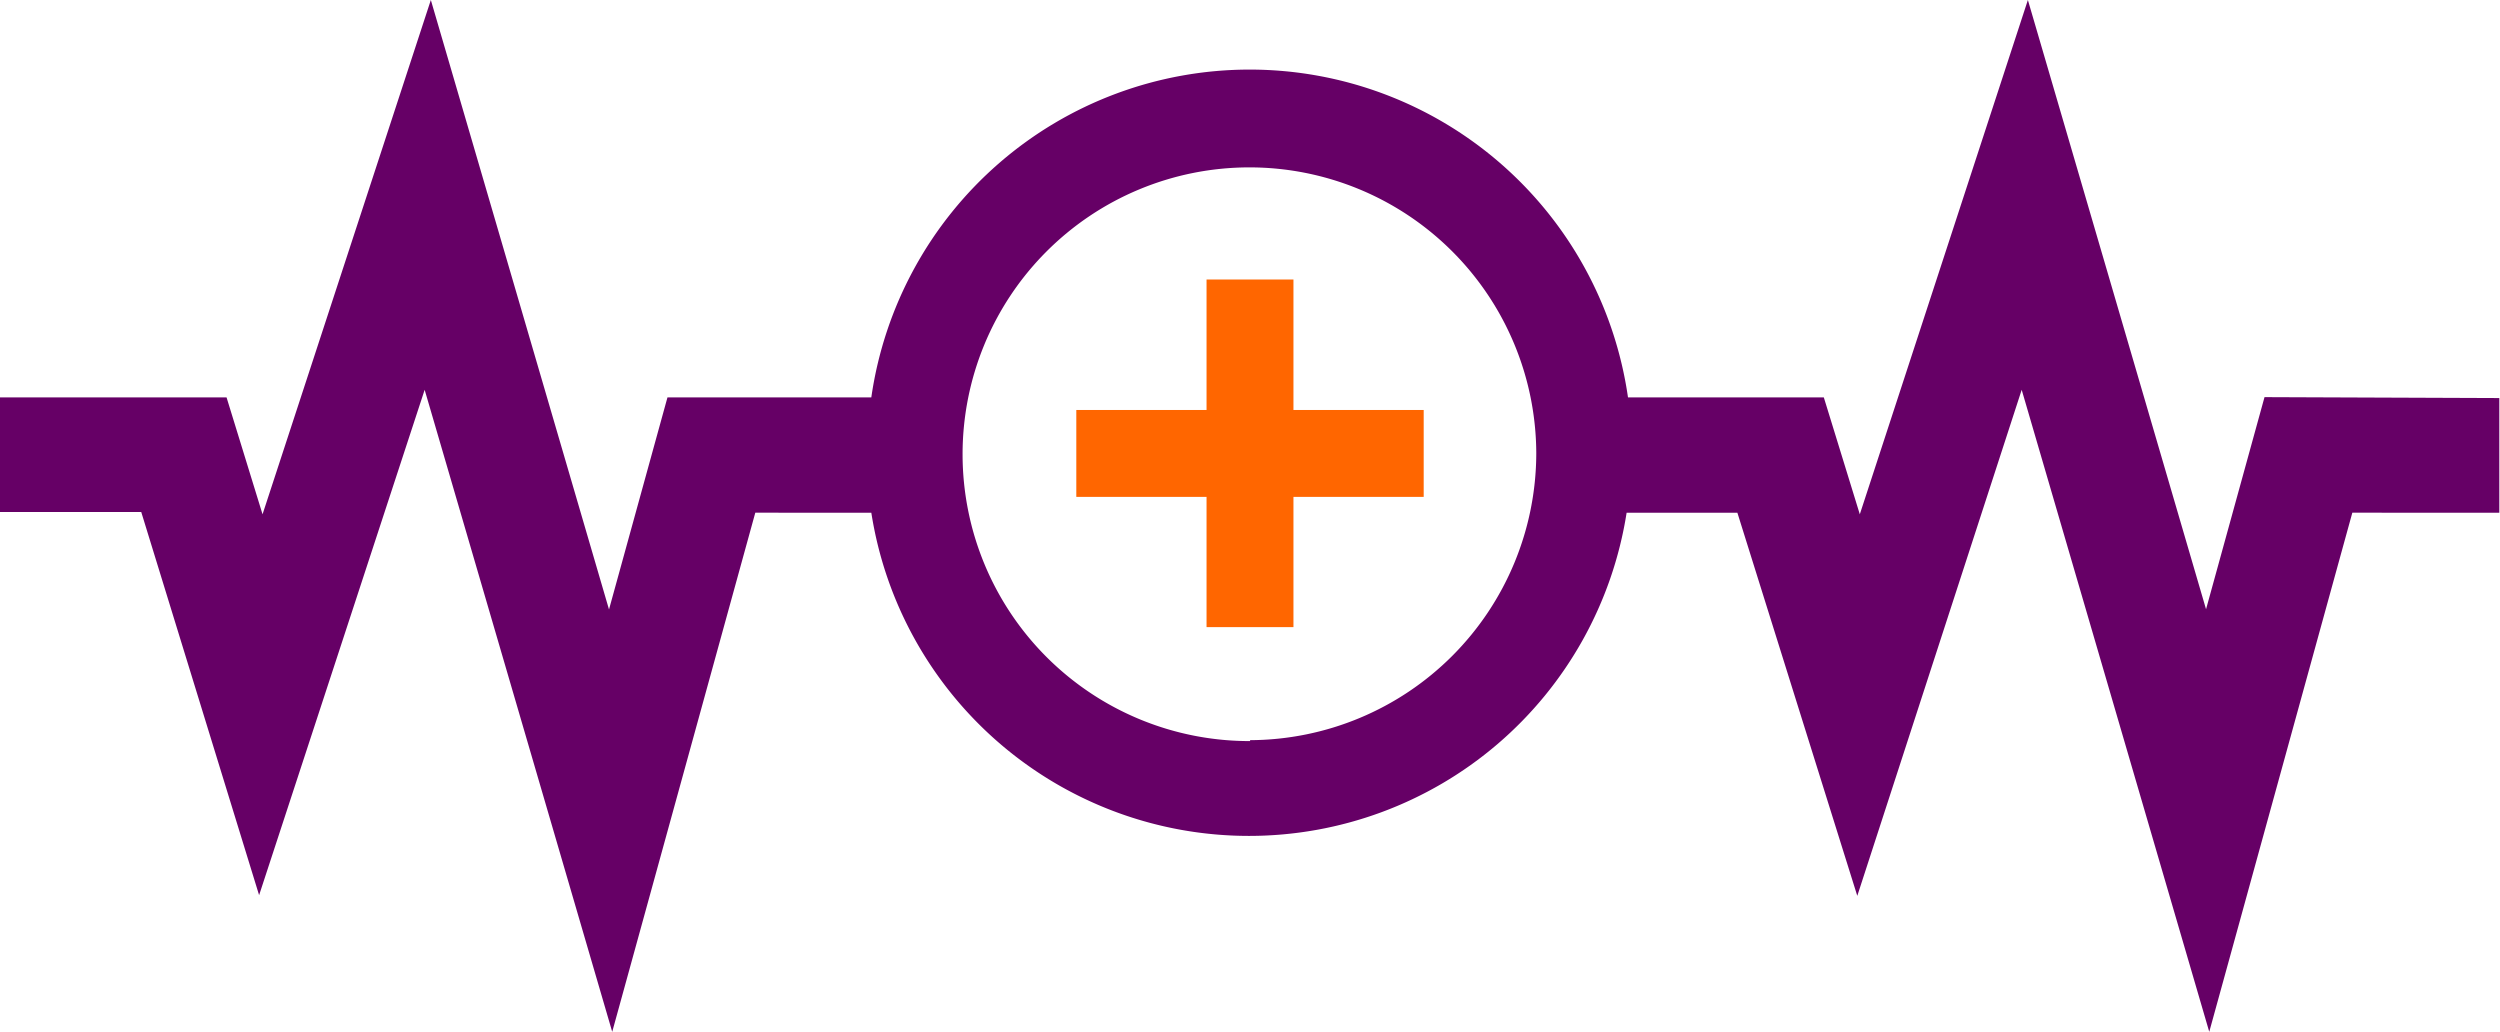 <svg xmlns="http://www.w3.org/2000/svg" viewBox="0 0 109.03 45"><defs><style>.cls-1{fill:#606;}.cls-2{fill:#f60;}</style></defs><title>logo</title><g id="Layer_2" data-name="Layer 2"><g id="laptop"><g id="header"><g id="logo"><path class="cls-1" d="M98.76,17.32l-2.55,9.25L88.44,0,81.11,22.43l-1.57-5.1H71a16.67,16.67,0,0,0-33,0H29.11l-2.55,9.25L18.79,0,11.45,22.43l-1.57-5.1H0v5H6.16l5.14,16.71L18.52,17,26.7,45l6.24-22.64H38a16.67,16.67,0,0,0,32.94,0h4.83L81,39.07,88.17,17l8.18,28,6.24-22.64H109v-5Zm-44.24,15A12.51,12.51,0,1,1,67,19.77,12.53,12.53,0,0,1,54.52,32.28Z"/><polygon class="cls-2" points="62.09 17.88 56.41 17.88 56.41 12.19 52.62 12.19 52.62 17.88 46.94 17.88 46.94 21.67 52.62 21.67 52.62 27.35 56.41 27.35 56.41 21.67 62.09 21.67 62.09 17.88"/></g></g></g></g></svg>
